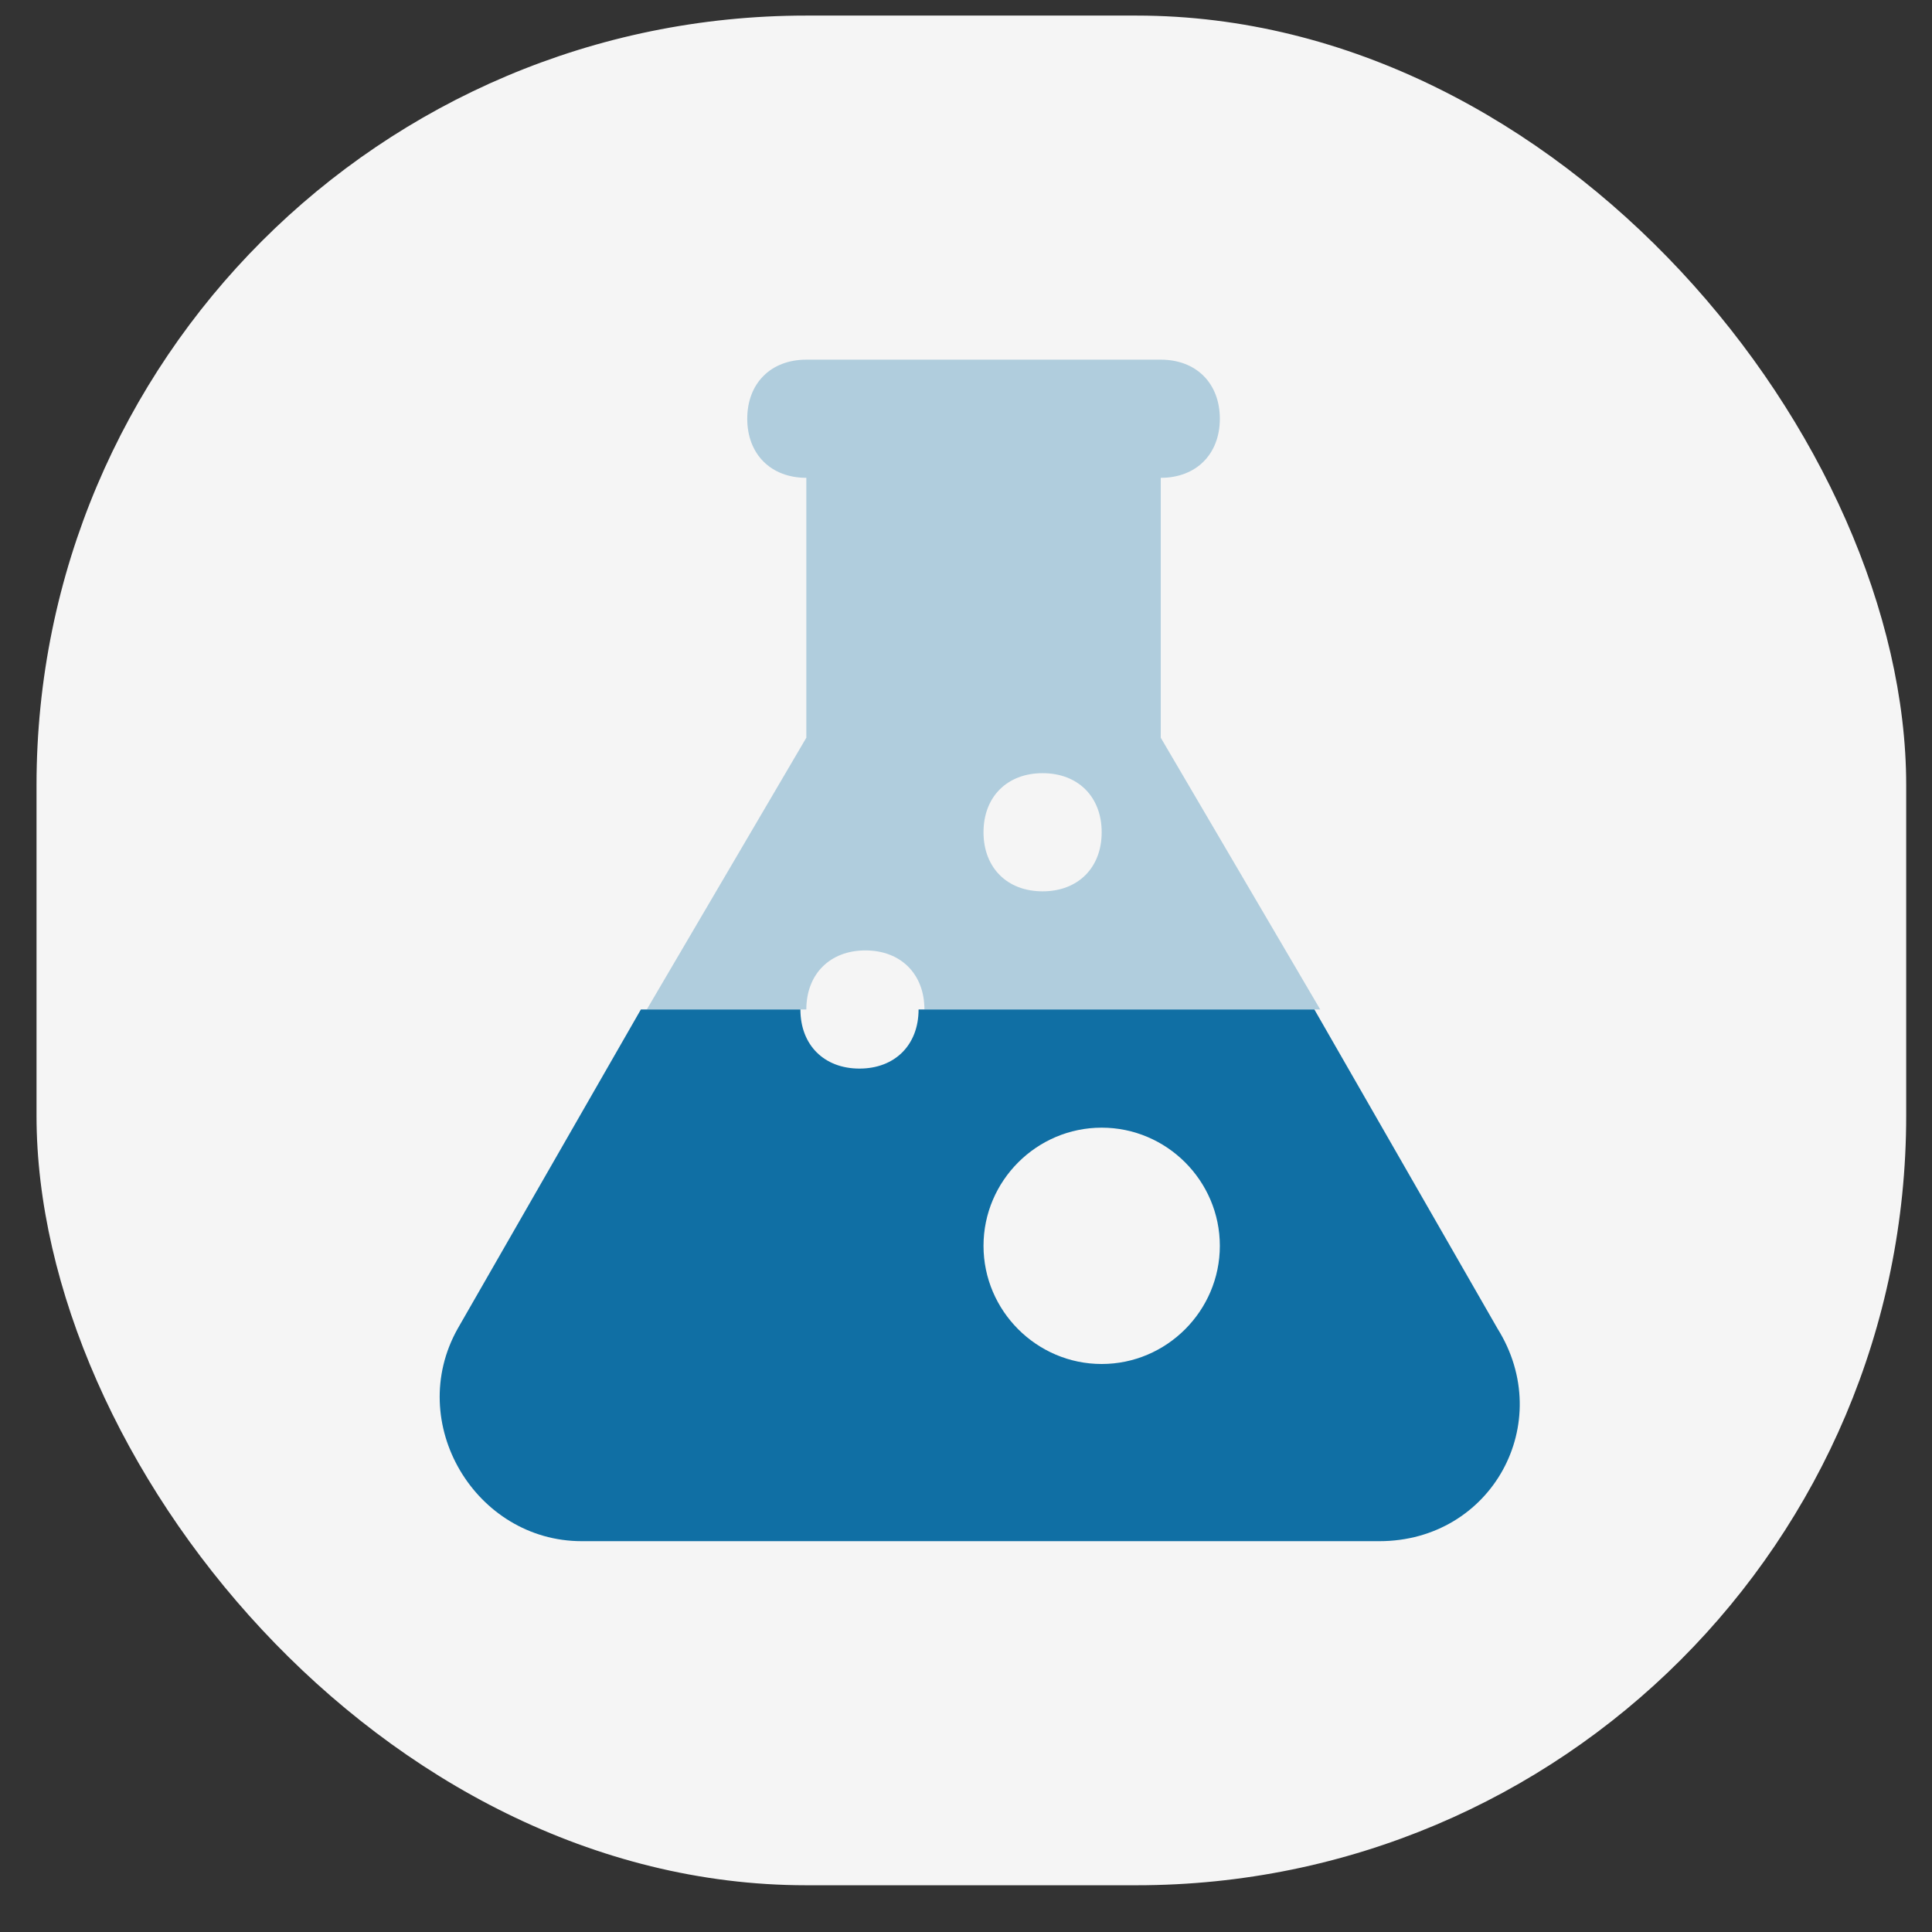 <svg width="31" height="31" viewBox="0 0 31 31" fill="none" xmlns="http://www.w3.org/2000/svg">
<rect x="0" y="0" width="31" height="31" fill="#333333" stroke="none"/>
<rect x="0.586" y="0.25" width="30" height="30" rx="12.35" fill="#F5F5F5"/>
<g clip-path="url(#clip0_990_10445)">
<path opacity="0.3" d="M21.184 16.198H14.833C14.833 15.629 14.454 15.25 13.886 15.25C13.317 15.25 12.938 15.629 12.938 16.198H10.378L12.938 11.837V7.667C12.369 7.667 11.99 7.287 11.99 6.719C11.99 6.15 12.369 5.771 12.938 5.771H18.625C19.194 5.771 19.573 6.15 19.573 6.719C19.573 7.287 19.194 7.667 18.625 7.667V11.837L21.184 16.198ZM16.729 12.406C16.16 12.406 15.781 12.785 15.781 13.354C15.781 13.923 16.16 14.302 16.729 14.302C17.298 14.302 17.677 13.923 17.677 13.354C17.677 12.785 17.298 12.406 16.729 12.406Z" fill="#106FA4"/>
<path d="M22.132 24.729H9.335C7.629 24.729 6.492 22.833 7.345 21.317L10.283 16.198H12.843C12.843 16.767 13.222 17.146 13.791 17.146C14.359 17.146 14.739 16.767 14.739 16.198H21.09L24.028 21.317C24.976 22.833 23.933 24.729 22.132 24.729ZM17.677 18.094C16.634 18.094 15.781 18.947 15.781 19.99C15.781 21.032 16.634 21.886 17.677 21.886C18.72 21.886 19.573 21.032 19.573 19.99C19.573 18.947 18.72 18.094 17.677 18.094Z" fill="#106FA4"/>
</g>
<defs>
<clipPath id="clip0_990_10445">
<rect width="22.75" height="22.75" fill="white" transform="translate(4.211 3.875)"/>
</clipPath>
</defs>
</svg>
